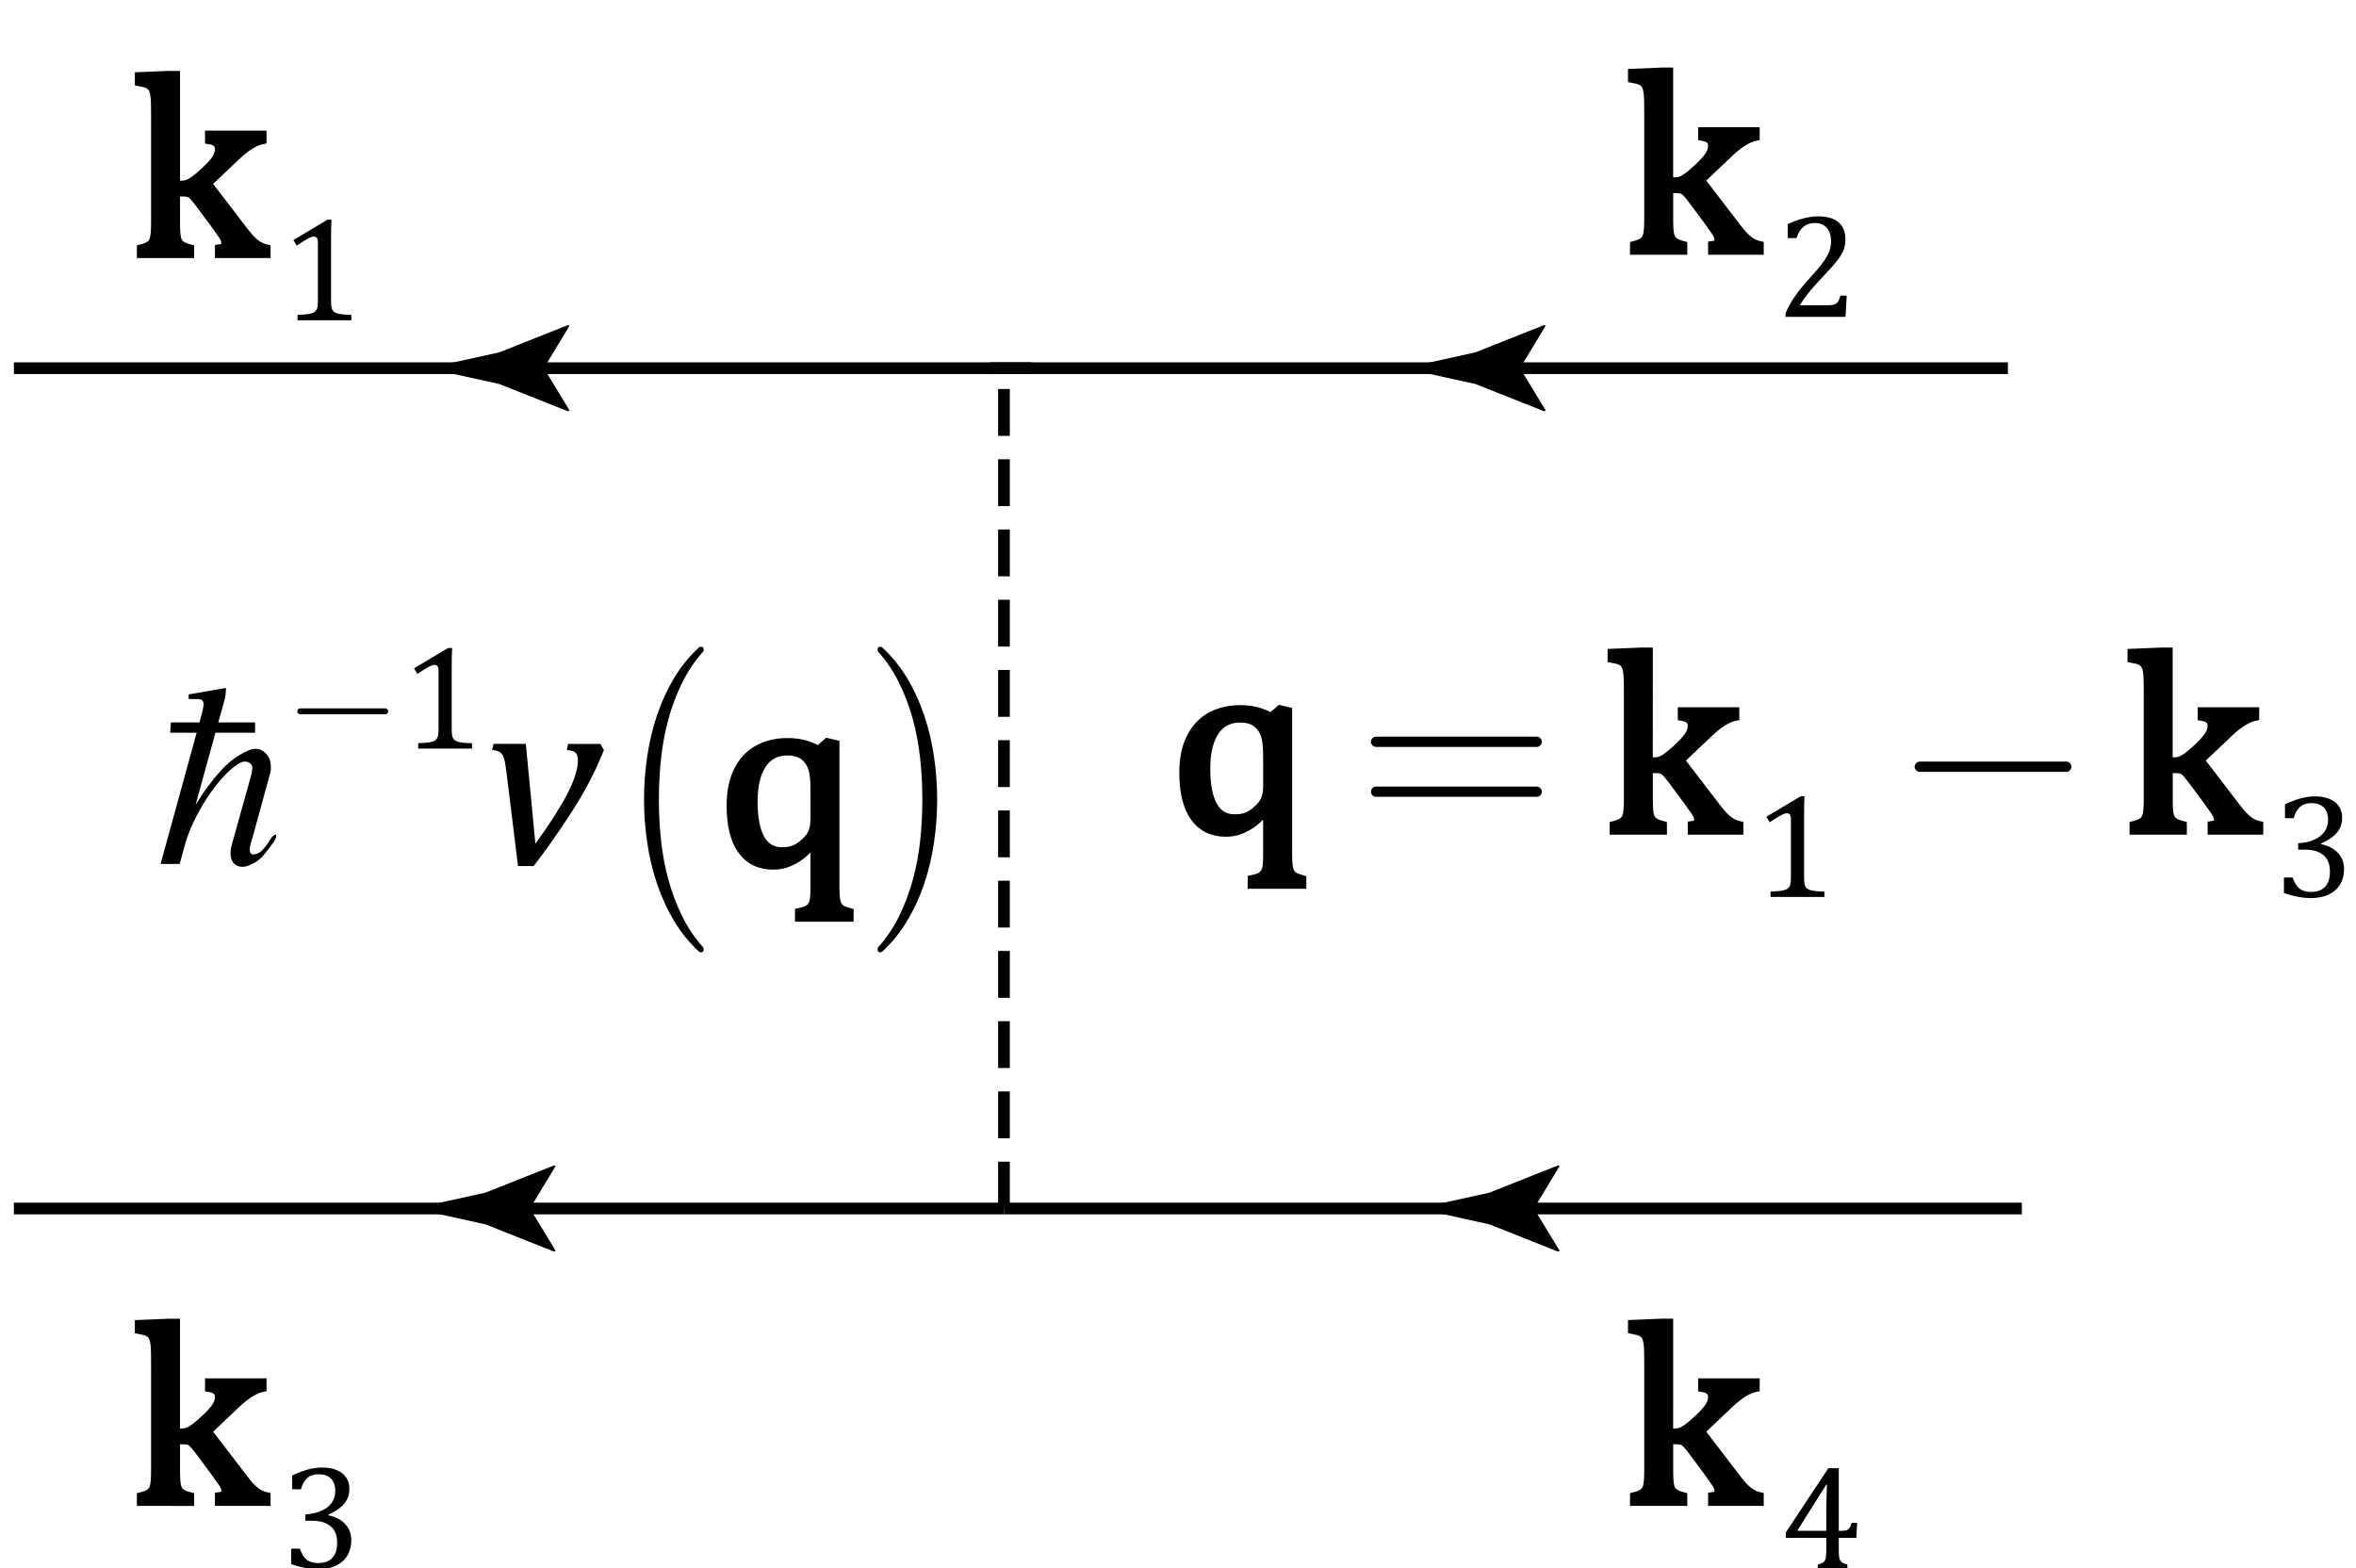 <?xml version="1.0" encoding="utf-8"?>
<!-- Generator: Adobe Illustrator 15.1.0, SVG Export Plug-In . SVG Version: 6.00 Build 0)  -->
<!DOCTYPE svg PUBLIC "-//W3C//DTD SVG 1.1//EN" "http://www.w3.org/Graphics/SVG/1.1/DTD/svg11.dtd">
<svg version="1.1" id="Layer_1" xmlns="http://www.w3.org/2000/svg" xmlns:xlink="http://www.w3.org/1999/xlink" x="0px" y="0px"
	 width="100.615px" height="66.972px" viewBox="0 0 100.615 66.972" enable-background="new 0 0 100.615 66.972"
	 xml:space="preserve">
<g>
	<g>
		<g>
			
				<line fill="none" stroke="#000000" stroke-width="0.5" stroke-miterlimit="10" x1="42.875" y1="51.615" x2="21.734" y2="51.615"/>
			<g>
				<path d="M22.632,51.615l1.096,1.802l-0.062,0.041l-2.938-1.167c-1.023-0.226-2.047-0.45-3.07-0.676
					c1.023-0.225,2.047-0.45,3.07-0.676l2.938-1.167l0.062,0.031L22.632,51.615z"/>
			</g>
		</g>
	</g>
	<line fill="none" stroke="#000000" stroke-width="0.5" stroke-miterlimit="10" x1="21.734" y1="51.615" x2="0.594" y2="51.615"/>
</g>
<line fill="none" stroke="#000000" stroke-width="0.5" stroke-miterlimit="10" stroke-dasharray="2,1" x1="42.875" y1="51.615" x2="42.875" y2="15.725"/>
<g>
	<g>
		<g>
			<line fill="none" stroke="#000000" stroke-width="0.5" stroke-miterlimit="10" x1="85.75" y1="15.725" x2="64.016" y2="15.725"/>
			<g>
				<path d="M64.913,15.725l1.096,1.802l-0.062,0.041l-2.938-1.167c-1.023-0.226-2.047-0.45-3.07-0.676
					c1.023-0.225,2.047-0.45,3.07-0.676l2.938-1.167l0.062,0.031L64.913,15.725z"/>
			</g>
		</g>
	</g>
	<line fill="none" stroke="#000000" stroke-width="0.5" stroke-miterlimit="10" x1="64.016" y1="15.725" x2="42.281" y2="15.725"/>
</g>
<g>
	<g>
		<path fill="#010101" stroke="#010101" stroke-width="0.314" stroke-miterlimit="10" d="M7.532,61.17h0.172
			c0.118,0,0.215-0.013,0.29-0.038c0.09-0.032,0.188-0.087,0.295-0.164c0.107-0.077,0.26-0.207,0.457-0.389
			c0.164-0.154,0.289-0.285,0.373-0.392c0.084-0.107,0.142-0.206,0.174-0.295c0.029-0.075,0.043-0.15,0.043-0.226
			c0-0.107-0.033-0.191-0.1-0.252c-0.066-0.061-0.174-0.102-0.324-0.124v-0.263h2.313v0.263c-0.165,0.032-0.34,0.105-0.526,0.22
			c-0.186,0.114-0.377,0.265-0.574,0.451l-1.234,1.17l1.546,2.018c0.179,0.236,0.341,0.41,0.485,0.523
			c0.146,0.112,0.304,0.187,0.476,0.223v0.263H9.336v-0.263c0.094-0.011,0.162-0.031,0.207-0.062
			c0.045-0.031,0.066-0.082,0.066-0.153c0-0.054-0.01-0.106-0.029-0.158s-0.06-0.123-0.121-0.212
			c-0.061-0.09-0.172-0.245-0.332-0.467l-0.639-0.859c-0.122-0.161-0.209-0.267-0.261-0.317s-0.106-0.086-0.163-0.107
			C8.006,61.541,7.93,61.53,7.833,61.53H7.532v1.288c0,0.308,0.015,0.521,0.043,0.642s0.083,0.211,0.163,0.273
			c0.081,0.063,0.213,0.117,0.395,0.164v0.263H6.002v-0.263c0.18-0.047,0.304-0.095,0.373-0.146c0.07-0.05,0.12-0.109,0.15-0.18
			c0.031-0.069,0.053-0.164,0.064-0.284c0.013-0.12,0.02-0.276,0.02-0.47v-4.492c0-0.343-0.004-0.583-0.009-0.719
			c-0.005-0.136-0.02-0.251-0.042-0.346c-0.023-0.095-0.057-0.169-0.098-0.223c-0.041-0.053-0.096-0.096-0.166-0.128
			s-0.196-0.064-0.379-0.097v-0.279l1.294-0.054h0.322V61.17z"/>
	</g>
	<g>
		<path fill="#010101" d="M12.479,63.607v-0.591c0.24-0.114,0.465-0.199,0.675-0.255c0.209-0.057,0.412-0.084,0.606-0.084
			c0.234,0,0.439,0.036,0.616,0.108c0.176,0.072,0.312,0.177,0.404,0.313c0.094,0.136,0.141,0.298,0.141,0.487
			c0,0.176-0.036,0.331-0.106,0.465s-0.169,0.25-0.297,0.35s-0.293,0.197-0.496,0.292v0.028c0.126,0.022,0.248,0.062,0.365,0.117
			c0.117,0.055,0.222,0.125,0.313,0.213c0.092,0.087,0.165,0.191,0.22,0.313s0.082,0.26,0.082,0.415c0,0.24-0.052,0.454-0.157,0.641
			c-0.104,0.187-0.265,0.334-0.48,0.441c-0.216,0.108-0.478,0.162-0.787,0.162c-0.178,0-0.37-0.021-0.577-0.061
			c-0.206-0.041-0.396-0.094-0.567-0.16v-0.659h0.373c0.072,0.215,0.169,0.372,0.288,0.47c0.119,0.097,0.281,0.146,0.486,0.146
			c0.27,0,0.474-0.073,0.611-0.221c0.139-0.147,0.207-0.365,0.207-0.653c0-0.303-0.091-0.533-0.273-0.693
			c-0.183-0.159-0.45-0.239-0.803-0.239h-0.28v-0.274c0.28-0.016,0.517-0.07,0.708-0.161c0.191-0.092,0.335-0.209,0.428-0.352
			c0.094-0.144,0.14-0.304,0.14-0.482c0-0.229-0.061-0.407-0.184-0.531c-0.122-0.125-0.301-0.187-0.534-0.187
			c-0.195,0-0.354,0.053-0.477,0.158s-0.213,0.268-0.271,0.485H12.479z"/>
	</g>
</g>
<g>
	<g>
		<path fill="#010101" d="M30.03,40.633c-0.022,0.026-0.048,0.039-0.077,0.039c-0.051,0-0.084-0.009-0.098-0.025
			c-0.416-0.384-0.771-0.82-1.066-1.313c-0.295-0.491-0.537-1.018-0.727-1.579s-0.33-1.148-0.421-1.762
			c-0.092-0.613-0.137-1.229-0.137-1.847c0-0.618,0.045-1.233,0.137-1.847c0.091-0.614,0.231-1.201,0.421-1.762
			c0.189-0.561,0.432-1.087,0.727-1.579s0.65-0.929,1.066-1.312c0.014-0.017,0.047-0.026,0.098-0.026
			c0.029,0,0.055,0.013,0.077,0.039c0.015,0.035,0.021,0.065,0.021,0.091c0,0.035-0.011,0.065-0.033,0.091
			c-0.35,0.392-0.645,0.831-0.885,1.318s-0.436,1.003-0.585,1.547s-0.255,1.107-0.317,1.69c-0.062,0.583-0.093,1.167-0.093,1.749
			c0,0.592,0.031,1.177,0.093,1.755c0.063,0.579,0.168,1.141,0.317,1.684c0.149,0.544,0.345,1.06,0.585,1.547
			s0.535,0.927,0.885,1.318c0.022,0.026,0.033,0.057,0.033,0.092C30.052,40.568,30.045,40.599,30.03,40.633z"/>
	</g>
	<g>
		<path fill="#010101" d="M39.886,35.994c-0.091,0.613-0.231,1.2-0.421,1.762s-0.432,1.088-0.727,1.579
			c-0.296,0.492-0.65,0.929-1.066,1.313c-0.029,0.017-0.051,0.025-0.065,0.025h-0.032c-0.029,0-0.055-0.013-0.077-0.039
			c-0.015-0.034-0.021-0.065-0.021-0.091c0-0.035,0.011-0.065,0.032-0.092c0.351-0.392,0.646-0.831,0.886-1.318
			s0.436-1.003,0.585-1.547c0.149-0.543,0.255-1.104,0.317-1.684c0.062-0.578,0.093-1.164,0.093-1.755
			c0-0.583-0.031-1.166-0.093-1.749c-0.063-0.583-0.168-1.146-0.317-1.69s-0.345-1.06-0.585-1.547s-0.535-0.927-0.886-1.318
			c-0.021-0.026-0.032-0.056-0.032-0.091c0-0.043,0.007-0.074,0.021-0.091c0.022-0.026,0.048-0.039,0.077-0.039h0.032
			c0.015,0,0.036,0.009,0.065,0.026c0.416,0.383,0.771,0.82,1.066,1.312c0.295,0.492,0.537,1.018,0.727,1.579
			c0.189,0.562,0.33,1.148,0.421,1.762c0.091,0.613,0.137,1.229,0.137,1.847C40.022,34.765,39.977,35.38,39.886,35.994z"/>
	</g>
	<g>
		<path fill="#010101" d="M25.643,31.771l0.146,0.269c-0.133,0.318-0.233,0.555-0.304,0.708c-0.069,0.154-0.164,0.346-0.284,0.577
			c-0.12,0.231-0.254,0.473-0.402,0.728c-0.148,0.254-0.318,0.526-0.508,0.815c-0.189,0.29-0.405,0.608-0.647,0.955
			c-0.24,0.348-0.524,0.735-0.85,1.165h-0.672l-0.499-4.052c-0.032-0.261-0.067-0.448-0.104-0.561s-0.092-0.195-0.164-0.247
			c-0.071-0.052-0.184-0.083-0.338-0.094l0.059-0.263h1.38l0.408,4.267c0.615-0.848,1.071-1.562,1.369-2.141
			c0.297-0.58,0.445-1.05,0.445-1.412c0-0.168-0.036-0.283-0.107-0.343c-0.071-0.061-0.193-0.097-0.365-0.107l0.054-0.263H25.643z"
			/>
	</g>
	<g>
		<path fill="#010101" d="M16.539,30.469c-0.025,0.025-0.055,0.038-0.09,0.038h-3.625c-0.034,0-0.063-0.013-0.09-0.038
			c-0.025-0.025-0.037-0.055-0.037-0.089c0-0.034,0.012-0.064,0.037-0.089c0.026-0.025,0.056-0.038,0.09-0.038h3.625
			c0.035,0,0.064,0.013,0.09,0.038s0.038,0.055,0.038,0.089C16.577,30.414,16.564,30.443,16.539,30.469z"/>
	</g>
	<g>
		<path fill="#010101" stroke="#010101" stroke-width="0.314" stroke-miterlimit="10" d="M36.298,39.209h-2.19v-0.263
			c0.172-0.036,0.296-0.075,0.373-0.118s0.137-0.098,0.178-0.164s0.069-0.155,0.086-0.268c0.016-0.113,0.023-0.287,0.023-0.523
			v-1.852c-0.192,0.218-0.373,0.393-0.539,0.523c-0.166,0.13-0.352,0.236-0.556,0.319c-0.204,0.082-0.421,0.123-0.649,0.123
			c-0.591,0-1.044-0.22-1.361-0.66c-0.316-0.44-0.475-1.08-0.475-1.921c0-0.594,0.103-1.096,0.309-1.505s0.493-0.715,0.861-0.918
			c0.369-0.202,0.795-0.303,1.277-0.303c0.255,0,0.483,0.026,0.688,0.078s0.413,0.135,0.628,0.25l0.376-0.328l0.365,0.086v6.108
			c0,0.211,0.008,0.378,0.024,0.502c0.016,0.123,0.044,0.221,0.086,0.292c0.041,0.071,0.102,0.127,0.183,0.166
			c0.08,0.04,0.185,0.077,0.313,0.113V39.209z M34.768,33.703c0-0.333-0.021-0.59-0.064-0.773c-0.043-0.182-0.116-0.337-0.22-0.464
			s-0.226-0.218-0.365-0.274c-0.14-0.055-0.304-0.083-0.493-0.083c-0.462,0-0.815,0.186-1.061,0.558s-0.368,0.896-0.368,1.572
			c0,0.688,0.1,1.21,0.298,1.567c0.199,0.357,0.497,0.536,0.895,0.536c0.15,0,0.278-0.013,0.384-0.04
			c0.105-0.026,0.209-0.07,0.312-0.131c0.102-0.062,0.205-0.144,0.311-0.247s0.182-0.198,0.229-0.282s0.082-0.182,0.107-0.292
			c0.025-0.111,0.037-0.254,0.037-0.43V33.703z"/>
	</g>
	<g>
		<path fill="#010101" d="M19.291,31.16c0,0.121,0.007,0.211,0.021,0.272c0.013,0.061,0.037,0.111,0.071,0.149
			c0.035,0.038,0.084,0.068,0.148,0.09c0.064,0.022,0.145,0.039,0.242,0.05c0.098,0.012,0.227,0.02,0.386,0.023v0.227h-2.3v-0.227
			c0.23-0.01,0.396-0.024,0.494-0.042c0.098-0.018,0.174-0.044,0.225-0.079c0.053-0.036,0.09-0.085,0.114-0.149
			c0.024-0.064,0.036-0.169,0.036-0.314v-2.522c0-0.083-0.016-0.144-0.044-0.182c-0.029-0.039-0.071-0.058-0.128-0.058
			c-0.066,0-0.16,0.034-0.283,0.103c-0.122,0.068-0.273,0.163-0.453,0.283l-0.138-0.24l1.456-0.868h0.172
			c-0.014,0.199-0.02,0.475-0.02,0.827V31.16z"/>
	</g>
	<g>
		<path fill="#010101" d="M11.245,36.54c-0.161,0.19-0.382,0.337-0.659,0.439c-0.096,0.036-0.197,0.049-0.303,0.038
			c-0.106-0.011-0.197-0.051-0.275-0.121c-0.076-0.069-0.128-0.172-0.153-0.308c-0.026-0.136-0.009-0.313,0.05-0.533l0.813-2.913
			c0.022-0.073,0.041-0.17,0.056-0.291s-0.026-0.21-0.121-0.27c-0.059-0.036-0.124-0.055-0.198-0.055
			c-0.072,0-0.16,0.029-0.264,0.088c-0.213,0.132-0.434,0.324-0.665,0.577s-0.452,0.541-0.665,0.863s-0.405,0.661-0.577,1.017
			c-0.173,0.355-0.302,0.698-0.391,1.027l-0.22,0.803H6.858l1.539-5.605H7.266l0.033-0.44h1.22l0.121-0.451
			c0.036-0.146,0.055-0.256,0.055-0.33c0-0.081-0.024-0.137-0.071-0.17c-0.048-0.033-0.119-0.049-0.215-0.049
			c-0.088,0-0.205,0-0.352,0v-0.198l1.594-0.275c0,0.176-0.021,0.352-0.065,0.527l-0.264,0.945h1.572v0.44H9.2l-0.847,3.078
			c0.337-0.55,0.689-1.028,1.056-1.435s0.766-0.702,1.198-0.885c0.117-0.051,0.222-0.075,0.313-0.071
			c0.091,0.003,0.172,0.022,0.241,0.055c0.07,0.033,0.129,0.075,0.177,0.126s0.086,0.099,0.115,0.143
			c0.059,0.095,0.095,0.214,0.11,0.357c0.014,0.143,0.004,0.273-0.033,0.39l-0.726,2.649c-0.022,0.081-0.05,0.173-0.083,0.275
			s-0.051,0.197-0.055,0.285s0.015,0.154,0.055,0.198c0.041,0.044,0.127,0.044,0.259,0c0.081-0.029,0.153-0.079,0.22-0.148
			s0.129-0.145,0.188-0.226c0.059-0.08,0.109-0.157,0.153-0.23s0.085-0.125,0.121-0.154c0.088-0.073,0.134-0.077,0.138-0.011
			c0.004,0.065-0.035,0.157-0.115,0.274C11.553,36.159,11.406,36.349,11.245,36.54z"/>
	</g>
</g>
<g>
	<g>
		<path fill="#010101" d="M65.779,31.835c-0.043,0.044-0.095,0.066-0.153,0.066h-6.86c-0.059,0-0.11-0.022-0.154-0.066
			s-0.066-0.095-0.066-0.154s0.022-0.11,0.066-0.154s0.096-0.066,0.154-0.066h6.86c0.059,0,0.11,0.022,0.153,0.066
			c0.045,0.044,0.066,0.095,0.066,0.154S65.824,31.792,65.779,31.835z M65.779,33.968c-0.043,0.044-0.095,0.065-0.153,0.065h-6.86
			c-0.059,0-0.11-0.021-0.154-0.065s-0.066-0.096-0.066-0.154s0.022-0.11,0.066-0.154s0.096-0.065,0.154-0.065h6.86
			c0.059,0,0.11,0.021,0.153,0.065c0.045,0.044,0.066,0.096,0.066,0.154S65.824,33.924,65.779,33.968z"/>
		<path fill="#010101" d="M88.396,32.902c-0.044,0.044-0.095,0.066-0.153,0.066h-6.256c-0.06,0-0.11-0.022-0.154-0.066
			s-0.066-0.095-0.066-0.154c0-0.059,0.022-0.11,0.066-0.154s0.095-0.066,0.154-0.066h6.256c0.059,0,0.109,0.022,0.153,0.066
			s0.066,0.095,0.066,0.154C88.462,32.807,88.439,32.858,88.396,32.902z"/>
	</g>
	<g>
		<path fill="#010101" stroke="#010101" stroke-width="0.314" stroke-miterlimit="10" d="M55.63,37.803h-2.19v-0.263
			c0.172-0.036,0.297-0.075,0.373-0.118c0.077-0.043,0.137-0.098,0.178-0.164s0.069-0.155,0.086-0.268
			c0.016-0.113,0.023-0.287,0.023-0.523v-1.852c-0.193,0.218-0.373,0.393-0.539,0.523c-0.166,0.13-0.352,0.236-0.556,0.319
			c-0.204,0.082-0.421,0.123-0.649,0.123c-0.591,0-1.045-0.22-1.361-0.66S50.52,33.841,50.52,33c0-0.594,0.103-1.096,0.309-1.505
			c0.205-0.41,0.492-0.715,0.861-0.918c0.369-0.202,0.795-0.303,1.277-0.303c0.254,0,0.484,0.026,0.688,0.078
			c0.204,0.052,0.414,0.135,0.629,0.25l0.375-0.328l0.365,0.086v6.108c0,0.211,0.008,0.378,0.023,0.502
			c0.017,0.123,0.045,0.221,0.086,0.292c0.042,0.071,0.103,0.127,0.184,0.166c0.08,0.04,0.185,0.077,0.313,0.113V37.803z
			 M54.1,32.297c0-0.333-0.021-0.59-0.064-0.773c-0.043-0.182-0.115-0.337-0.22-0.464s-0.226-0.218-0.364-0.274
			c-0.141-0.055-0.305-0.083-0.494-0.083c-0.463,0-0.815,0.186-1.061,0.558c-0.246,0.372-0.368,0.896-0.368,1.572
			c0,0.688,0.1,1.21,0.298,1.567c0.199,0.357,0.497,0.536,0.895,0.536c0.15,0,0.277-0.013,0.383-0.04
			c0.105-0.026,0.21-0.07,0.313-0.131c0.102-0.062,0.205-0.144,0.311-0.247s0.182-0.198,0.229-0.282s0.082-0.182,0.107-0.292
			c0.025-0.111,0.037-0.254,0.037-0.43V32.297z"/>
		<path fill="#010101" stroke="#010101" stroke-width="0.314" stroke-miterlimit="10" d="M70.429,32.506h0.172
			c0.118,0,0.215-0.013,0.29-0.038c0.09-0.032,0.188-0.087,0.295-0.164c0.107-0.077,0.26-0.207,0.457-0.389
			c0.164-0.154,0.289-0.285,0.373-0.392c0.084-0.107,0.142-0.206,0.174-0.295c0.029-0.075,0.043-0.15,0.043-0.226
			c0-0.107-0.033-0.191-0.1-0.252c-0.066-0.061-0.174-0.102-0.324-0.124v-0.263h2.313v0.263c-0.165,0.032-0.34,0.105-0.526,0.22
			c-0.186,0.114-0.377,0.265-0.574,0.451l-1.234,1.17l1.546,2.018c0.179,0.236,0.341,0.41,0.485,0.523
			c0.146,0.112,0.304,0.187,0.476,0.223v0.263h-2.062v-0.263c0.094-0.011,0.162-0.031,0.207-0.062
			c0.045-0.031,0.066-0.082,0.066-0.153c0-0.054-0.01-0.106-0.029-0.158s-0.06-0.123-0.121-0.212
			c-0.061-0.09-0.172-0.245-0.332-0.467l-0.639-0.859c-0.122-0.161-0.209-0.267-0.261-0.317s-0.106-0.086-0.163-0.107
			c-0.059-0.021-0.135-0.032-0.231-0.032h-0.301v1.288c0,0.308,0.015,0.521,0.043,0.642s0.083,0.211,0.163,0.273
			c0.081,0.063,0.213,0.117,0.395,0.164v0.263h-2.131v-0.263c0.18-0.047,0.304-0.095,0.373-0.146c0.07-0.05,0.12-0.109,0.15-0.18
			c0.031-0.069,0.053-0.164,0.064-0.284c0.013-0.12,0.02-0.276,0.02-0.47v-4.492c0-0.343-0.004-0.583-0.009-0.719
			c-0.005-0.136-0.02-0.251-0.042-0.346c-0.023-0.095-0.057-0.169-0.098-0.223c-0.041-0.053-0.096-0.096-0.166-0.128
			s-0.196-0.064-0.379-0.097v-0.279l1.294-0.054h0.322V32.506z"/>
		<path fill="#010101" stroke="#010101" stroke-width="0.314" stroke-miterlimit="10" d="M92.631,32.506h0.172
			c0.118,0,0.215-0.013,0.29-0.038c0.089-0.032,0.188-0.087,0.295-0.164c0.107-0.077,0.26-0.207,0.456-0.389
			c0.165-0.154,0.289-0.285,0.373-0.392c0.085-0.107,0.143-0.206,0.175-0.295c0.028-0.075,0.043-0.15,0.043-0.226
			c0-0.107-0.033-0.191-0.1-0.252c-0.065-0.061-0.174-0.102-0.324-0.124v-0.263h2.313v0.263c-0.164,0.032-0.34,0.105-0.526,0.22
			c-0.186,0.114-0.377,0.265-0.574,0.451l-1.234,1.17l1.546,2.018c0.179,0.236,0.341,0.41,0.486,0.523
			c0.145,0.112,0.303,0.187,0.475,0.223v0.263h-2.062v-0.263c0.093-0.011,0.162-0.031,0.207-0.062
			c0.045-0.031,0.066-0.082,0.066-0.153c0-0.054-0.01-0.106-0.029-0.158s-0.06-0.123-0.12-0.212
			c-0.062-0.09-0.172-0.245-0.333-0.467l-0.639-0.859c-0.122-0.161-0.209-0.267-0.261-0.317s-0.106-0.086-0.164-0.107
			c-0.057-0.021-0.134-0.032-0.23-0.032h-0.301v1.288c0,0.308,0.015,0.521,0.043,0.642s0.083,0.211,0.164,0.273
			c0.08,0.063,0.212,0.117,0.395,0.164v0.263h-2.132v-0.263c0.18-0.047,0.304-0.095,0.373-0.146c0.07-0.05,0.12-0.109,0.15-0.18
			c0.03-0.069,0.052-0.164,0.064-0.284s0.019-0.276,0.019-0.47v-4.492c0-0.343-0.002-0.583-0.008-0.719
			c-0.005-0.136-0.02-0.251-0.043-0.346s-0.056-0.169-0.097-0.223c-0.041-0.053-0.097-0.096-0.166-0.128
			c-0.07-0.032-0.196-0.064-0.379-0.097v-0.279l1.294-0.054h0.322V32.506z"/>
	</g>
	<g>
		<path fill="#010101" d="M77.045,37.497c0,0.12,0.007,0.211,0.021,0.271c0.014,0.062,0.037,0.111,0.071,0.149
			c0.034,0.039,0.084,0.068,0.148,0.091c0.063,0.021,0.145,0.038,0.242,0.05c0.098,0.011,0.227,0.019,0.386,0.022v0.228h-2.3v-0.228
			c0.23-0.01,0.396-0.023,0.494-0.042c0.099-0.018,0.174-0.044,0.226-0.079s0.089-0.085,0.113-0.149
			c0.023-0.063,0.036-0.169,0.036-0.313v-2.522c0-0.083-0.015-0.144-0.044-0.183c-0.029-0.038-0.071-0.058-0.128-0.058
			c-0.066,0-0.16,0.034-0.283,0.104c-0.122,0.068-0.273,0.162-0.453,0.282l-0.138-0.239l1.456-0.867h0.171
			c-0.012,0.198-0.019,0.475-0.019,0.827V37.497z"/>
		<path fill="#010101" d="M97.582,34.943v-0.591c0.24-0.114,0.465-0.199,0.675-0.255c0.209-0.057,0.412-0.084,0.606-0.084
			c0.234,0,0.439,0.036,0.616,0.108c0.176,0.072,0.312,0.177,0.404,0.313c0.094,0.136,0.141,0.298,0.141,0.487
			c0,0.176-0.036,0.331-0.106,0.465s-0.169,0.25-0.297,0.35s-0.293,0.197-0.496,0.292v0.028c0.126,0.022,0.248,0.062,0.365,0.117
			c0.117,0.055,0.222,0.125,0.313,0.213c0.092,0.087,0.165,0.191,0.22,0.313s0.082,0.26,0.082,0.415c0,0.24-0.052,0.454-0.157,0.641
			c-0.104,0.187-0.265,0.334-0.48,0.441c-0.216,0.108-0.478,0.162-0.787,0.162c-0.178,0-0.37-0.021-0.577-0.061
			c-0.206-0.041-0.396-0.094-0.567-0.16v-0.659h0.373c0.072,0.215,0.169,0.372,0.288,0.47c0.119,0.097,0.281,0.146,0.486,0.146
			c0.27,0,0.474-0.073,0.611-0.221c0.139-0.147,0.207-0.365,0.207-0.653c0-0.303-0.091-0.533-0.273-0.693
			c-0.183-0.159-0.45-0.239-0.803-0.239h-0.28v-0.274c0.28-0.016,0.517-0.07,0.708-0.161c0.191-0.092,0.335-0.209,0.428-0.352
			c0.094-0.144,0.14-0.304,0.14-0.482c0-0.229-0.061-0.407-0.184-0.531c-0.122-0.125-0.301-0.187-0.534-0.187
			c-0.195,0-0.354,0.053-0.477,0.158s-0.213,0.268-0.271,0.485H97.582z"/>
	</g>
</g>
<g>
	<path fill="#010101" stroke="#010101" stroke-width="0.314" stroke-miterlimit="10" d="M7.532,7.875h0.172
		c0.118,0,0.215-0.013,0.29-0.038c0.09-0.032,0.188-0.087,0.295-0.164c0.107-0.077,0.26-0.207,0.457-0.389
		C8.91,7.131,9.035,7,9.119,6.893c0.084-0.107,0.142-0.206,0.174-0.295c0.029-0.075,0.043-0.15,0.043-0.226
		c0-0.107-0.033-0.191-0.1-0.252C9.17,6.06,9.063,6.019,8.912,5.997V5.734h2.313v0.263c-0.165,0.032-0.34,0.105-0.526,0.22
		c-0.186,0.114-0.377,0.265-0.574,0.451l-1.234,1.17l1.546,2.018c0.179,0.236,0.341,0.41,0.485,0.523
		c0.146,0.112,0.304,0.187,0.476,0.223v0.263H9.336v-0.263c0.094-0.011,0.162-0.031,0.207-0.062
		c0.045-0.031,0.066-0.082,0.066-0.153c0-0.054-0.01-0.106-0.029-0.158s-0.06-0.123-0.121-0.212C9.398,9.927,9.287,9.772,9.127,9.55
		L8.488,8.691C8.366,8.53,8.279,8.425,8.228,8.375S8.121,8.289,8.064,8.267C8.006,8.246,7.93,8.235,7.833,8.235H7.532v1.288
		c0,0.308,0.015,0.521,0.043,0.642s0.083,0.211,0.163,0.273c0.081,0.063,0.213,0.117,0.395,0.164v0.263H6.002v-0.263
		c0.18-0.047,0.304-0.095,0.373-0.146c0.07-0.05,0.12-0.109,0.15-0.18c0.031-0.069,0.053-0.164,0.064-0.284
		c0.013-0.12,0.02-0.276,0.02-0.47V5.031c0-0.343-0.004-0.583-0.009-0.719c-0.005-0.136-0.02-0.251-0.042-0.346
		C6.535,3.871,6.502,3.796,6.461,3.743C6.42,3.689,6.365,3.646,6.295,3.614S6.099,3.55,5.916,3.518V3.238L7.21,3.185h0.322V7.875z"
		/>
</g>
<g>
	<path fill="#010101" d="M14.139,12.866c0,0.12,0.007,0.211,0.021,0.271c0.013,0.062,0.037,0.111,0.071,0.149
		c0.035,0.039,0.084,0.068,0.148,0.091c0.064,0.021,0.145,0.038,0.242,0.05c0.098,0.011,0.227,0.019,0.386,0.022v0.228h-2.3V13.45
		c0.23-0.01,0.396-0.023,0.494-0.042c0.098-0.018,0.174-0.044,0.225-0.079c0.053-0.035,0.09-0.085,0.114-0.149
		c0.024-0.063,0.036-0.169,0.036-0.313v-2.522c0-0.083-0.016-0.144-0.044-0.183c-0.029-0.038-0.071-0.058-0.128-0.058
		c-0.066,0-0.16,0.034-0.283,0.104c-0.122,0.068-0.273,0.162-0.453,0.282L12.53,10.25l1.456-0.867h0.172
		c-0.014,0.198-0.02,0.475-0.02,0.827V12.866z"/>
</g>
<g>
	<g>
		<path fill="#010101" stroke="#010101" stroke-width="0.314" stroke-miterlimit="10" d="M71.298,7.733h0.172
			c0.118,0,0.215-0.013,0.29-0.038c0.09-0.032,0.188-0.087,0.295-0.164c0.107-0.077,0.26-0.207,0.457-0.389
			c0.164-0.154,0.289-0.285,0.373-0.392c0.084-0.107,0.142-0.206,0.174-0.295c0.029-0.075,0.043-0.15,0.043-0.226
			c0-0.107-0.033-0.191-0.1-0.252c-0.066-0.061-0.174-0.102-0.324-0.124V5.591h2.313v0.263c-0.165,0.032-0.34,0.105-0.526,0.22
			c-0.186,0.114-0.377,0.265-0.574,0.451l-1.234,1.17l1.546,2.018c0.179,0.236,0.341,0.41,0.485,0.523
			c0.146,0.112,0.304,0.187,0.476,0.223v0.263h-2.062v-0.263c0.094-0.011,0.162-0.031,0.207-0.062
			c0.045-0.031,0.066-0.082,0.066-0.153c0-0.054-0.01-0.106-0.029-0.158s-0.06-0.123-0.121-0.212
			c-0.061-0.09-0.172-0.245-0.332-0.467l-0.639-0.859c-0.122-0.161-0.209-0.267-0.261-0.317s-0.106-0.086-0.163-0.107
			c-0.059-0.021-0.135-0.032-0.231-0.032h-0.301V9.38c0,0.308,0.015,0.521,0.043,0.642s0.083,0.211,0.163,0.273
			c0.081,0.063,0.213,0.117,0.395,0.164v0.263h-2.131v-0.263c0.18-0.047,0.304-0.095,0.373-0.146c0.07-0.05,0.12-0.109,0.15-0.18
			c0.031-0.069,0.053-0.164,0.064-0.284c0.013-0.12,0.02-0.276,0.02-0.47V4.888c0-0.343-0.004-0.583-0.009-0.719
			c-0.005-0.136-0.02-0.251-0.042-0.346c-0.023-0.095-0.057-0.169-0.098-0.223c-0.041-0.053-0.096-0.096-0.166-0.128
			s-0.196-0.064-0.379-0.097V3.096l1.294-0.054h0.322V7.733z"/>
	</g>
	<g>
		<path fill="#010101" d="M78.036,13.037c0.102,0,0.184-0.006,0.245-0.019c0.063-0.012,0.112-0.033,0.149-0.062
			c0.037-0.029,0.067-0.067,0.089-0.114c0.021-0.046,0.049-0.118,0.082-0.216h0.265l-0.053,0.908h-2.561v-0.149
			c0.089-0.218,0.209-0.44,0.361-0.669c0.151-0.228,0.365-0.496,0.644-0.806c0.24-0.265,0.414-0.466,0.52-0.603
			c0.116-0.149,0.203-0.279,0.26-0.388c0.058-0.108,0.098-0.212,0.123-0.308c0.024-0.097,0.037-0.193,0.037-0.291
			c0-0.155-0.024-0.293-0.074-0.412s-0.126-0.213-0.229-0.281c-0.104-0.068-0.232-0.103-0.388-0.103
			c-0.388,0-0.649,0.215-0.784,0.646h-0.376V9.576c0.251-0.119,0.485-0.204,0.704-0.257s0.416-0.079,0.59-0.079
			c0.386,0,0.677,0.084,0.874,0.253s0.296,0.414,0.296,0.735c0,0.11-0.011,0.211-0.033,0.304c-0.021,0.092-0.056,0.184-0.103,0.273
			c-0.047,0.091-0.109,0.188-0.188,0.291c-0.078,0.104-0.165,0.209-0.261,0.315c-0.096,0.107-0.261,0.285-0.495,0.533
			c-0.394,0.417-0.684,0.781-0.868,1.092H78.036z"/>
	</g>
</g>
<g>
	<path fill="#010101" stroke="#010101" stroke-width="0.314" stroke-miterlimit="10" d="M71.298,61.17h0.172
		c0.118,0,0.215-0.013,0.29-0.038c0.09-0.032,0.188-0.087,0.295-0.164c0.107-0.077,0.26-0.207,0.457-0.389
		c0.164-0.154,0.289-0.285,0.373-0.392c0.084-0.107,0.142-0.206,0.174-0.295c0.029-0.075,0.043-0.15,0.043-0.226
		c0-0.107-0.033-0.191-0.1-0.252c-0.066-0.061-0.174-0.102-0.324-0.124v-0.263h2.313v0.263c-0.165,0.032-0.34,0.105-0.526,0.22
		c-0.186,0.114-0.377,0.265-0.574,0.451l-1.234,1.17l1.546,2.018c0.179,0.236,0.341,0.41,0.485,0.523
		c0.146,0.112,0.304,0.187,0.476,0.223v0.263h-2.062v-0.263c0.094-0.011,0.162-0.031,0.207-0.062
		c0.045-0.031,0.066-0.082,0.066-0.153c0-0.054-0.01-0.106-0.029-0.158s-0.06-0.123-0.121-0.212
		c-0.061-0.09-0.172-0.245-0.332-0.467l-0.639-0.859c-0.122-0.161-0.209-0.267-0.261-0.317s-0.106-0.086-0.163-0.107
		c-0.059-0.021-0.135-0.032-0.231-0.032h-0.301v1.288c0,0.308,0.015,0.521,0.043,0.642s0.083,0.211,0.163,0.273
		c0.081,0.063,0.213,0.117,0.395,0.164v0.263h-2.131v-0.263c0.18-0.047,0.304-0.095,0.373-0.146c0.07-0.05,0.12-0.109,0.15-0.18
		c0.031-0.069,0.053-0.164,0.064-0.284c0.013-0.12,0.02-0.276,0.02-0.47v-4.492c0-0.343-0.004-0.583-0.009-0.719
		c-0.005-0.136-0.02-0.251-0.042-0.346c-0.023-0.095-0.057-0.169-0.098-0.223c-0.041-0.053-0.096-0.096-0.166-0.128
		s-0.196-0.064-0.379-0.097v-0.279l1.294-0.054h0.322V61.17z"/>
</g>
<g>
	<path fill="#010101" d="M77.629,66.82c0.129-0.033,0.215-0.07,0.258-0.11c0.044-0.041,0.072-0.098,0.086-0.173
		c0.014-0.074,0.02-0.188,0.02-0.342v-0.511h-1.729v-0.232l1.819-2.747h0.444v2.678h0.066c0.119,0,0.206-0.009,0.258-0.026
		s0.095-0.048,0.129-0.093c0.035-0.045,0.066-0.118,0.096-0.22h0.236l-0.037,0.641h-0.748v0.511c0,0.139,0.006,0.24,0.015,0.305
		s0.024,0.115,0.047,0.152c0.021,0.037,0.054,0.068,0.097,0.093c0.042,0.025,0.111,0.05,0.207,0.075v0.152h-1.264V66.82z
		 M76.776,65.382h1.216v-0.774c0-0.194,0.004-0.413,0.01-0.654s0.014-0.424,0.021-0.546h-0.031l-1.216,1.932V65.382z"/>
</g>
<g>
</g>
<g>
	<g>
		<g>
			<line fill="none" stroke="#000000" stroke-width="0.5" stroke-miterlimit="10" x1="86.345" y1="51.615" x2="64.61" y2="51.615"/>
			<g>
				<path d="M65.508,51.615l1.096,1.802l-0.062,0.041l-2.938-1.167c-1.023-0.226-2.047-0.45-3.07-0.676
					c1.023-0.225,2.047-0.45,3.07-0.676l2.938-1.167l0.062,0.031L65.508,51.615z"/>
			</g>
		</g>
	</g>
	<line fill="none" stroke="#000000" stroke-width="0.5" stroke-miterlimit="10" x1="64.61" y1="51.615" x2="42.876" y2="51.615"/>
</g>
<g>
	<g>
		<g>
			
				<line fill="none" stroke="#000000" stroke-width="0.5" stroke-miterlimit="10" x1="44.063" y1="15.725" x2="22.328" y2="15.725"/>
			<g>
				<path d="M23.226,15.725l1.096,1.802l-0.062,0.041l-2.938-1.167c-1.023-0.226-2.047-0.45-3.07-0.676
					c1.023-0.225,2.047-0.45,3.07-0.676l2.938-1.167l0.062,0.031L23.226,15.725z"/>
			</g>
		</g>
	</g>
	<line fill="none" stroke="#000000" stroke-width="0.5" stroke-miterlimit="10" x1="22.328" y1="15.725" x2="0.594" y2="15.725"/>
</g>
</svg>
